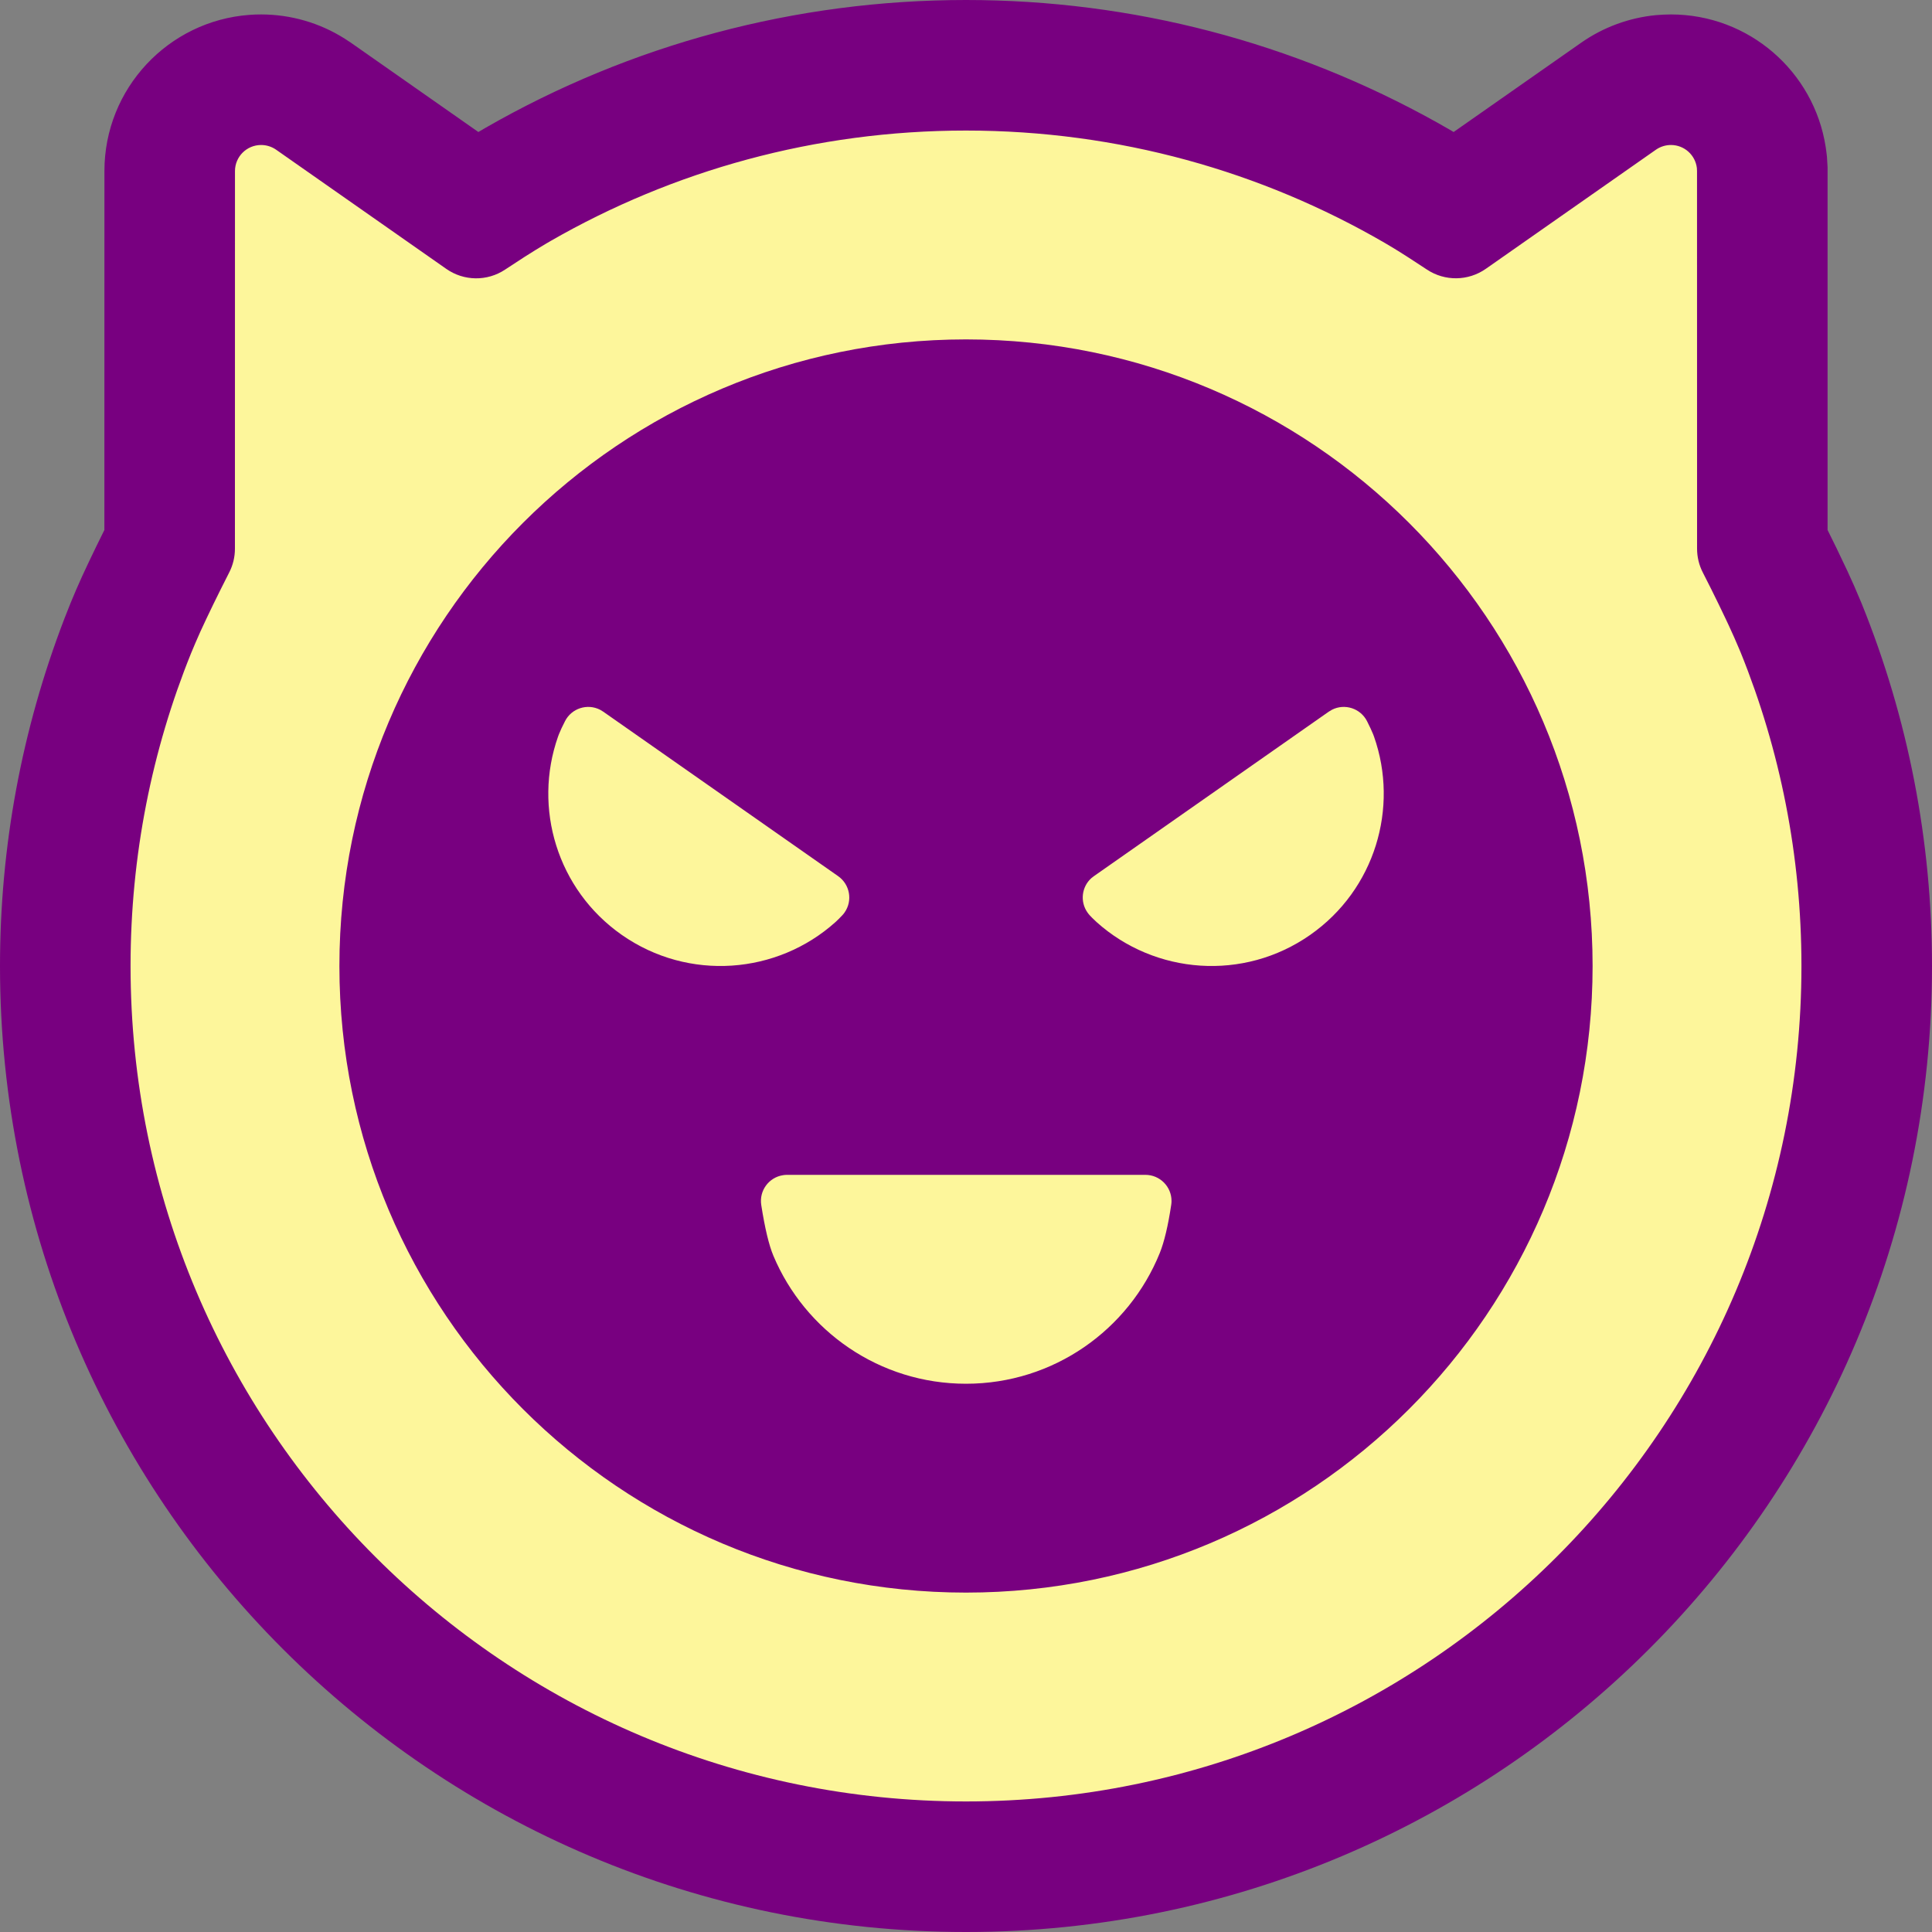 <svg width="40" height="40" viewBox="0 0 40 40" fill="none" xmlns="http://www.w3.org/2000/svg">
<rect x="0" y="0" width="40" height="40" fill="#808080" stroke="none"/>
<path fill-rule="evenodd" clip-rule="evenodd" d="M20 0C23.451 0 26.781 0.878 29.755 2.537L30.051 2.706L30.096 2.733L32.734 0.886C33.196 0.562 33.732 0.366 34.289 0.313L34.441 0.303L34.595 0.299C36.203 0.299 37.556 1.475 37.799 3.043L37.816 3.167L37.825 3.245L37.838 3.464L37.838 10.973L38.022 11.346L38.25 11.825L38.385 12.123L38.533 12.47L38.549 12.509C39.503 14.87 40 17.403 40 20C40 31.046 31.046 40 20 40C8.954 40 0 31.046 0 20C0 17.523 0.452 15.104 1.333 12.809L1.462 12.483L1.573 12.219L1.697 11.939L1.836 11.641L1.989 11.322L2.161 10.973L2.162 3.542C2.162 1.832 3.485 0.432 5.163 0.308L5.284 0.301L5.405 0.299C6.02 0.299 6.62 0.473 7.138 0.801L7.266 0.885L9.904 2.733L10.056 2.644C13.058 0.921 16.465 0 20 0Z" fill="#780080"/>
<path fill-rule="evenodd" clip-rule="evenodd" d="M20 2.703C23.159 2.703 26.119 3.549 28.668 5.028L28.849 5.136C28.881 5.155 28.915 5.176 28.949 5.197L29.168 5.336L29.543 5.581C29.913 5.827 30.397 5.821 30.762 5.566L34.285 3.099C34.376 3.036 34.484 3.002 34.595 3.002C34.872 3.002 35.1 3.21 35.132 3.479L35.135 3.542L35.136 11.36C35.136 11.53 35.176 11.699 35.254 11.851L35.429 12.197L35.586 12.516L35.726 12.808C35.748 12.854 35.77 12.899 35.79 12.944L35.904 13.195L36.001 13.42C36.016 13.455 36.03 13.489 36.044 13.522C36.852 15.523 37.297 17.709 37.297 20C37.297 29.553 29.553 37.297 20 37.297C10.447 37.297 2.703 29.553 2.703 20C2.703 17.711 3.147 15.526 3.955 13.527L4.044 13.315L4.149 13.076L4.273 12.81L4.413 12.518L4.571 12.198L4.746 11.851C4.824 11.699 4.864 11.53 4.864 11.36L4.865 3.542C4.865 3.244 5.107 3.002 5.406 3.002C5.517 3.002 5.625 3.036 5.716 3.099L9.24 5.567C9.604 5.822 10.087 5.828 10.457 5.582L10.863 5.317L11.099 5.169L11.308 5.043C11.34 5.024 11.371 5.005 11.402 4.988C13.934 3.534 16.87 2.703 20 2.703ZM20 7.027C12.835 7.027 7.027 12.835 7.027 20C7.027 27.165 12.835 32.973 20 32.973C27.165 32.973 32.973 27.165 32.973 20C32.973 12.835 27.165 7.027 20 7.027ZM23.714 24.324C24.013 24.324 24.255 24.566 24.255 24.865C24.255 24.892 24.253 24.918 24.249 24.944C24.184 25.377 24.105 25.71 24.012 25.942C23.371 27.529 21.816 28.649 20 28.649C18.206 28.649 16.666 27.555 16.012 25.999C15.92 25.78 15.836 25.43 15.761 24.949C15.714 24.654 15.916 24.377 16.211 24.331C16.239 24.326 16.267 24.324 16.295 24.324H23.714ZM12.425 14.695C12.447 14.707 12.469 14.72 12.489 14.734L17.353 18.14C17.597 18.311 17.657 18.648 17.486 18.892L17.462 18.924L17.436 18.953C17.385 19.008 17.338 19.053 17.297 19.091C16.091 20.173 14.257 20.324 12.872 19.355C11.532 18.416 11.035 16.723 11.553 15.252L11.572 15.201L11.625 15.079L11.698 14.931C11.833 14.665 12.159 14.559 12.425 14.695ZM27.576 14.695C27.841 14.559 28.167 14.665 28.303 14.931L28.375 15.079L28.429 15.201C28.436 15.219 28.442 15.236 28.448 15.252C28.966 16.723 28.468 18.416 27.128 19.355C25.744 20.324 23.91 20.173 22.704 19.091C22.676 19.066 22.646 19.037 22.614 19.005L22.564 18.953C22.547 18.934 22.53 18.914 22.515 18.892C22.357 18.667 22.395 18.362 22.594 18.182L22.648 18.14L27.511 14.734C27.532 14.72 27.553 14.707 27.576 14.695Z" fill="#FDF69B"/>
</svg>
